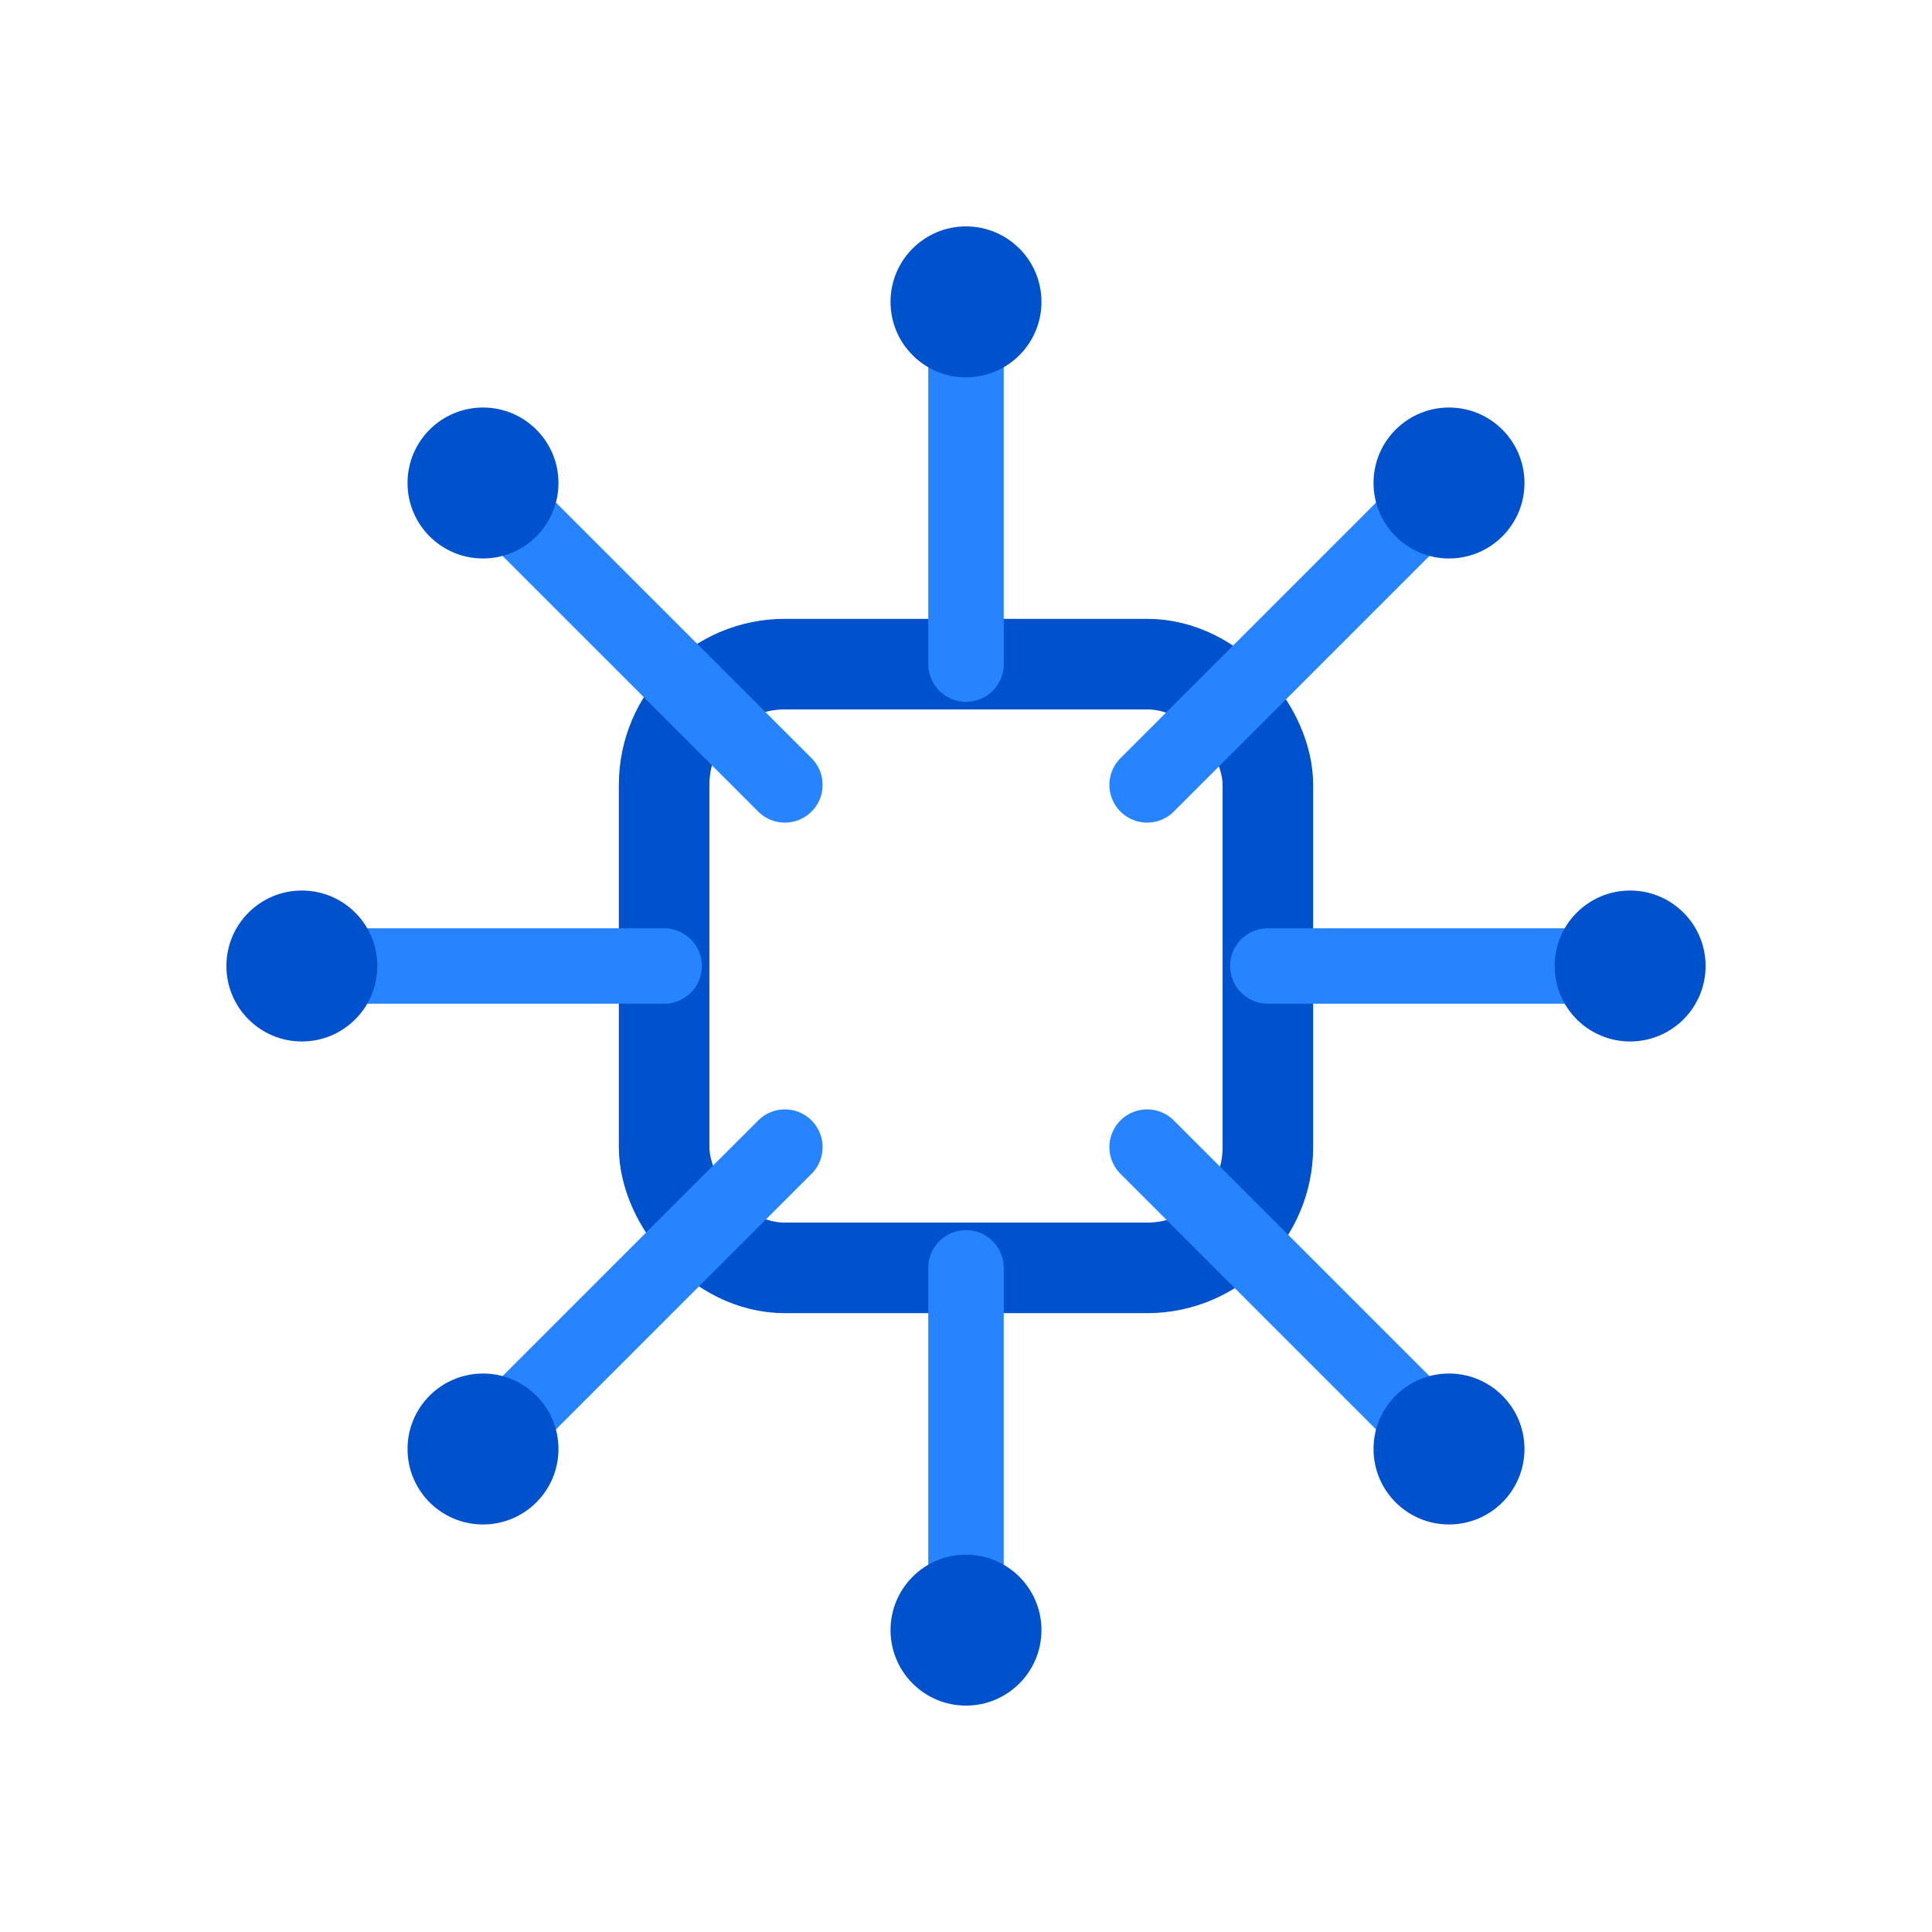 <svg xmlns="http://www.w3.org/2000/svg" viewBox="0 0 64 64" role="img" aria-label="Atlaspack minimalist bundle logo">
  <defs>
    <style>
      .deep{stroke:#0052CC;fill:none}
      .accent{stroke:#2684FF;fill:none}
    </style>
  </defs>
  <!-- central bundle -->
  <rect x="22" y="22" width="20" height="20" rx="4" class="deep" stroke-width="3"/>
  <!-- connections -->
  <path d="M32 22 L32 10" class="accent" stroke-width="2.5" stroke-linecap="round"/>
  <path d="M32 42 L32 54" class="accent" stroke-width="2.5" stroke-linecap="round"/>
  <path d="M22 32 L10 32" class="accent" stroke-width="2.5" stroke-linecap="round"/>
  <path d="M42 32 L54 32" class="accent" stroke-width="2.5" stroke-linecap="round"/>
  <!-- diagonal connections -->
  <path d="M26 26 L16 16" class="accent" stroke-width="2.5" stroke-linecap="round"/>
  <path d="M38 26 L48 16" class="accent" stroke-width="2.5" stroke-linecap="round"/>
  <path d="M26 38 L16 48" class="accent" stroke-width="2.5" stroke-linecap="round"/>
  <path d="M38 38 L48 48" class="accent" stroke-width="2.5" stroke-linecap="round"/>
  <!-- nodes -->
  <circle cx="32" cy="10" r="2.5" fill="#0052CC"/>
  <circle cx="32" cy="54" r="2.5" fill="#0052CC"/>
  <circle cx="10" cy="32" r="2.5" fill="#0052CC"/>
  <circle cx="54" cy="32" r="2.5" fill="#0052CC"/>
  <circle cx="16" cy="16" r="2.5" fill="#0052CC"/>
  <circle cx="48" cy="16" r="2.5" fill="#0052CC"/>
  <circle cx="16" cy="48" r="2.5" fill="#0052CC"/>
  <circle cx="48" cy="48" r="2.5" fill="#0052CC"/>
</svg>